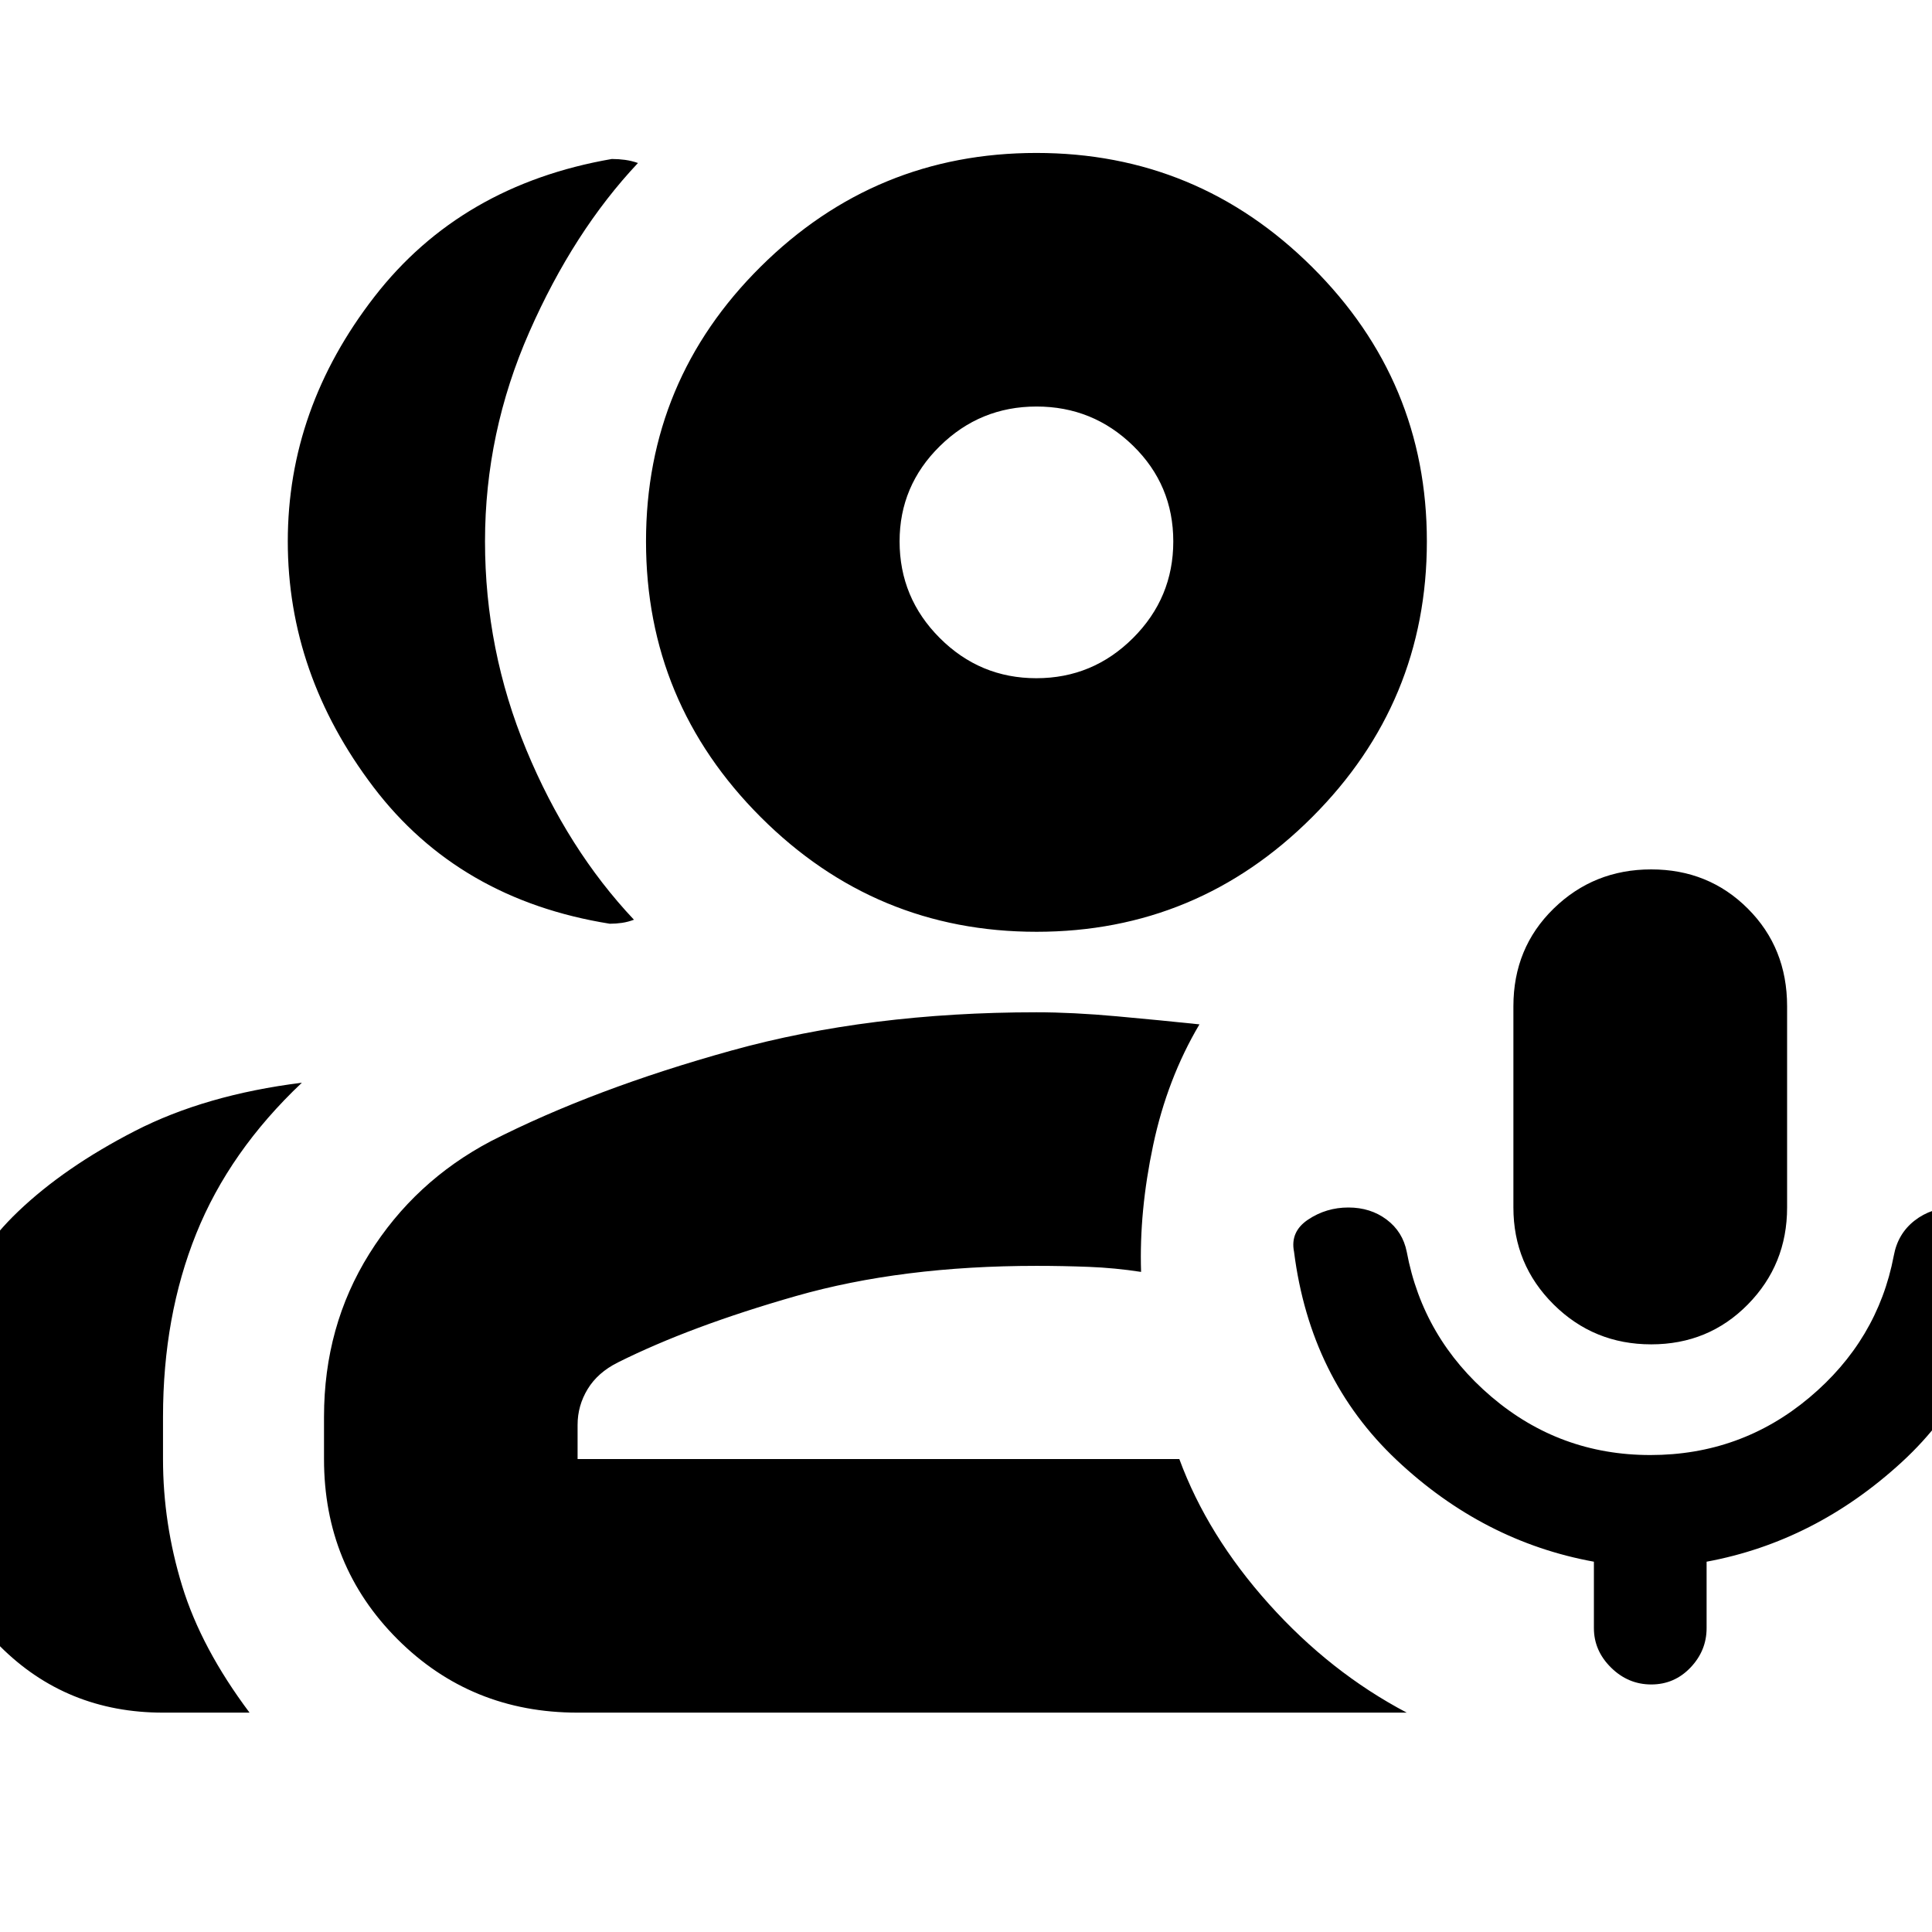 <svg xmlns="http://www.w3.org/2000/svg" height="24" viewBox="0 -960 960 960" width="24"><path d="M820.471-292q-28.53 0-48.5-19.833Q752-331.667 752-360v-100q0-29 19.971-48.5 19.97-19.5 48.5-19.5Q849-528 868.5-508.5 888-489 888-460v100q0 28.333-19.5 48.167Q849-292 820.471-292ZM792-151v-33q-55-10-98-50.5T643-338q-2-10 7-16t20-6q11 0 19 6t10 16q8 43 42.031 72t79 29Q865-237 899-265.5q34-28.5 42-70.5 2-11 10.357-17.5t19.5-6.5Q982-360 990-353t6 18q-8 62-51 101.5T848-184v33q0 11.2-8 19.6-8 8.4-19.5 8.4t-20-8.4q-8.5-8.4-8.5-19.6ZM303-501q-75-12-117.5-68T143-691q0-66 43-121.5T304-881q3.37 0 6.62.444 3.25.445 6.38 1.556-32 34-54 84t-22 104q0 54 20.5 103.5T315-503q-2.889 1.111-5.889 1.556-3 .444-6.111.444ZM-33-223v-33q0-29 10.5-55.5T9-358q23-22 58-40t83-24q-36 34-52.5 75T81-256v21q0 32 9.5 63t33.5 63H81q-48 0-81-33t-33-81Zm548.018-274Q435-497 378-553.982q-57-56.983-57-137Q321-771 377.982-827.5q56.983-56.5 137-56.5Q595-884 652-827.306T709-691q0 80.025-56.982 137.013Q595.035-497 515.018-497Zm-.053-126Q543-623 563-642.965q20-19.964 20-48Q583-719 563.035-738.5q-19.964-19.5-48-19.5Q487-758 467-738.319 447-718.638 447-691q0 28.05 19.965 48.025 19.964 19.975 48 19.975ZM161-235v-21q0-45 22.5-81t60.5-56q51-26 119.5-45T515-457q18 0 40 2t41 4q-16 27-23 60t-6 63q-13-2-26-2.5t-26-.5q-67 0-119.5 15T307-283q-10 5-15 13.233-5 8.234-5 17.767v17h299q14 38 44.5 72t68.5 54H287q-53 0-89.5-36.5T161-235Zm354-456Zm0 456Z"/></svg>